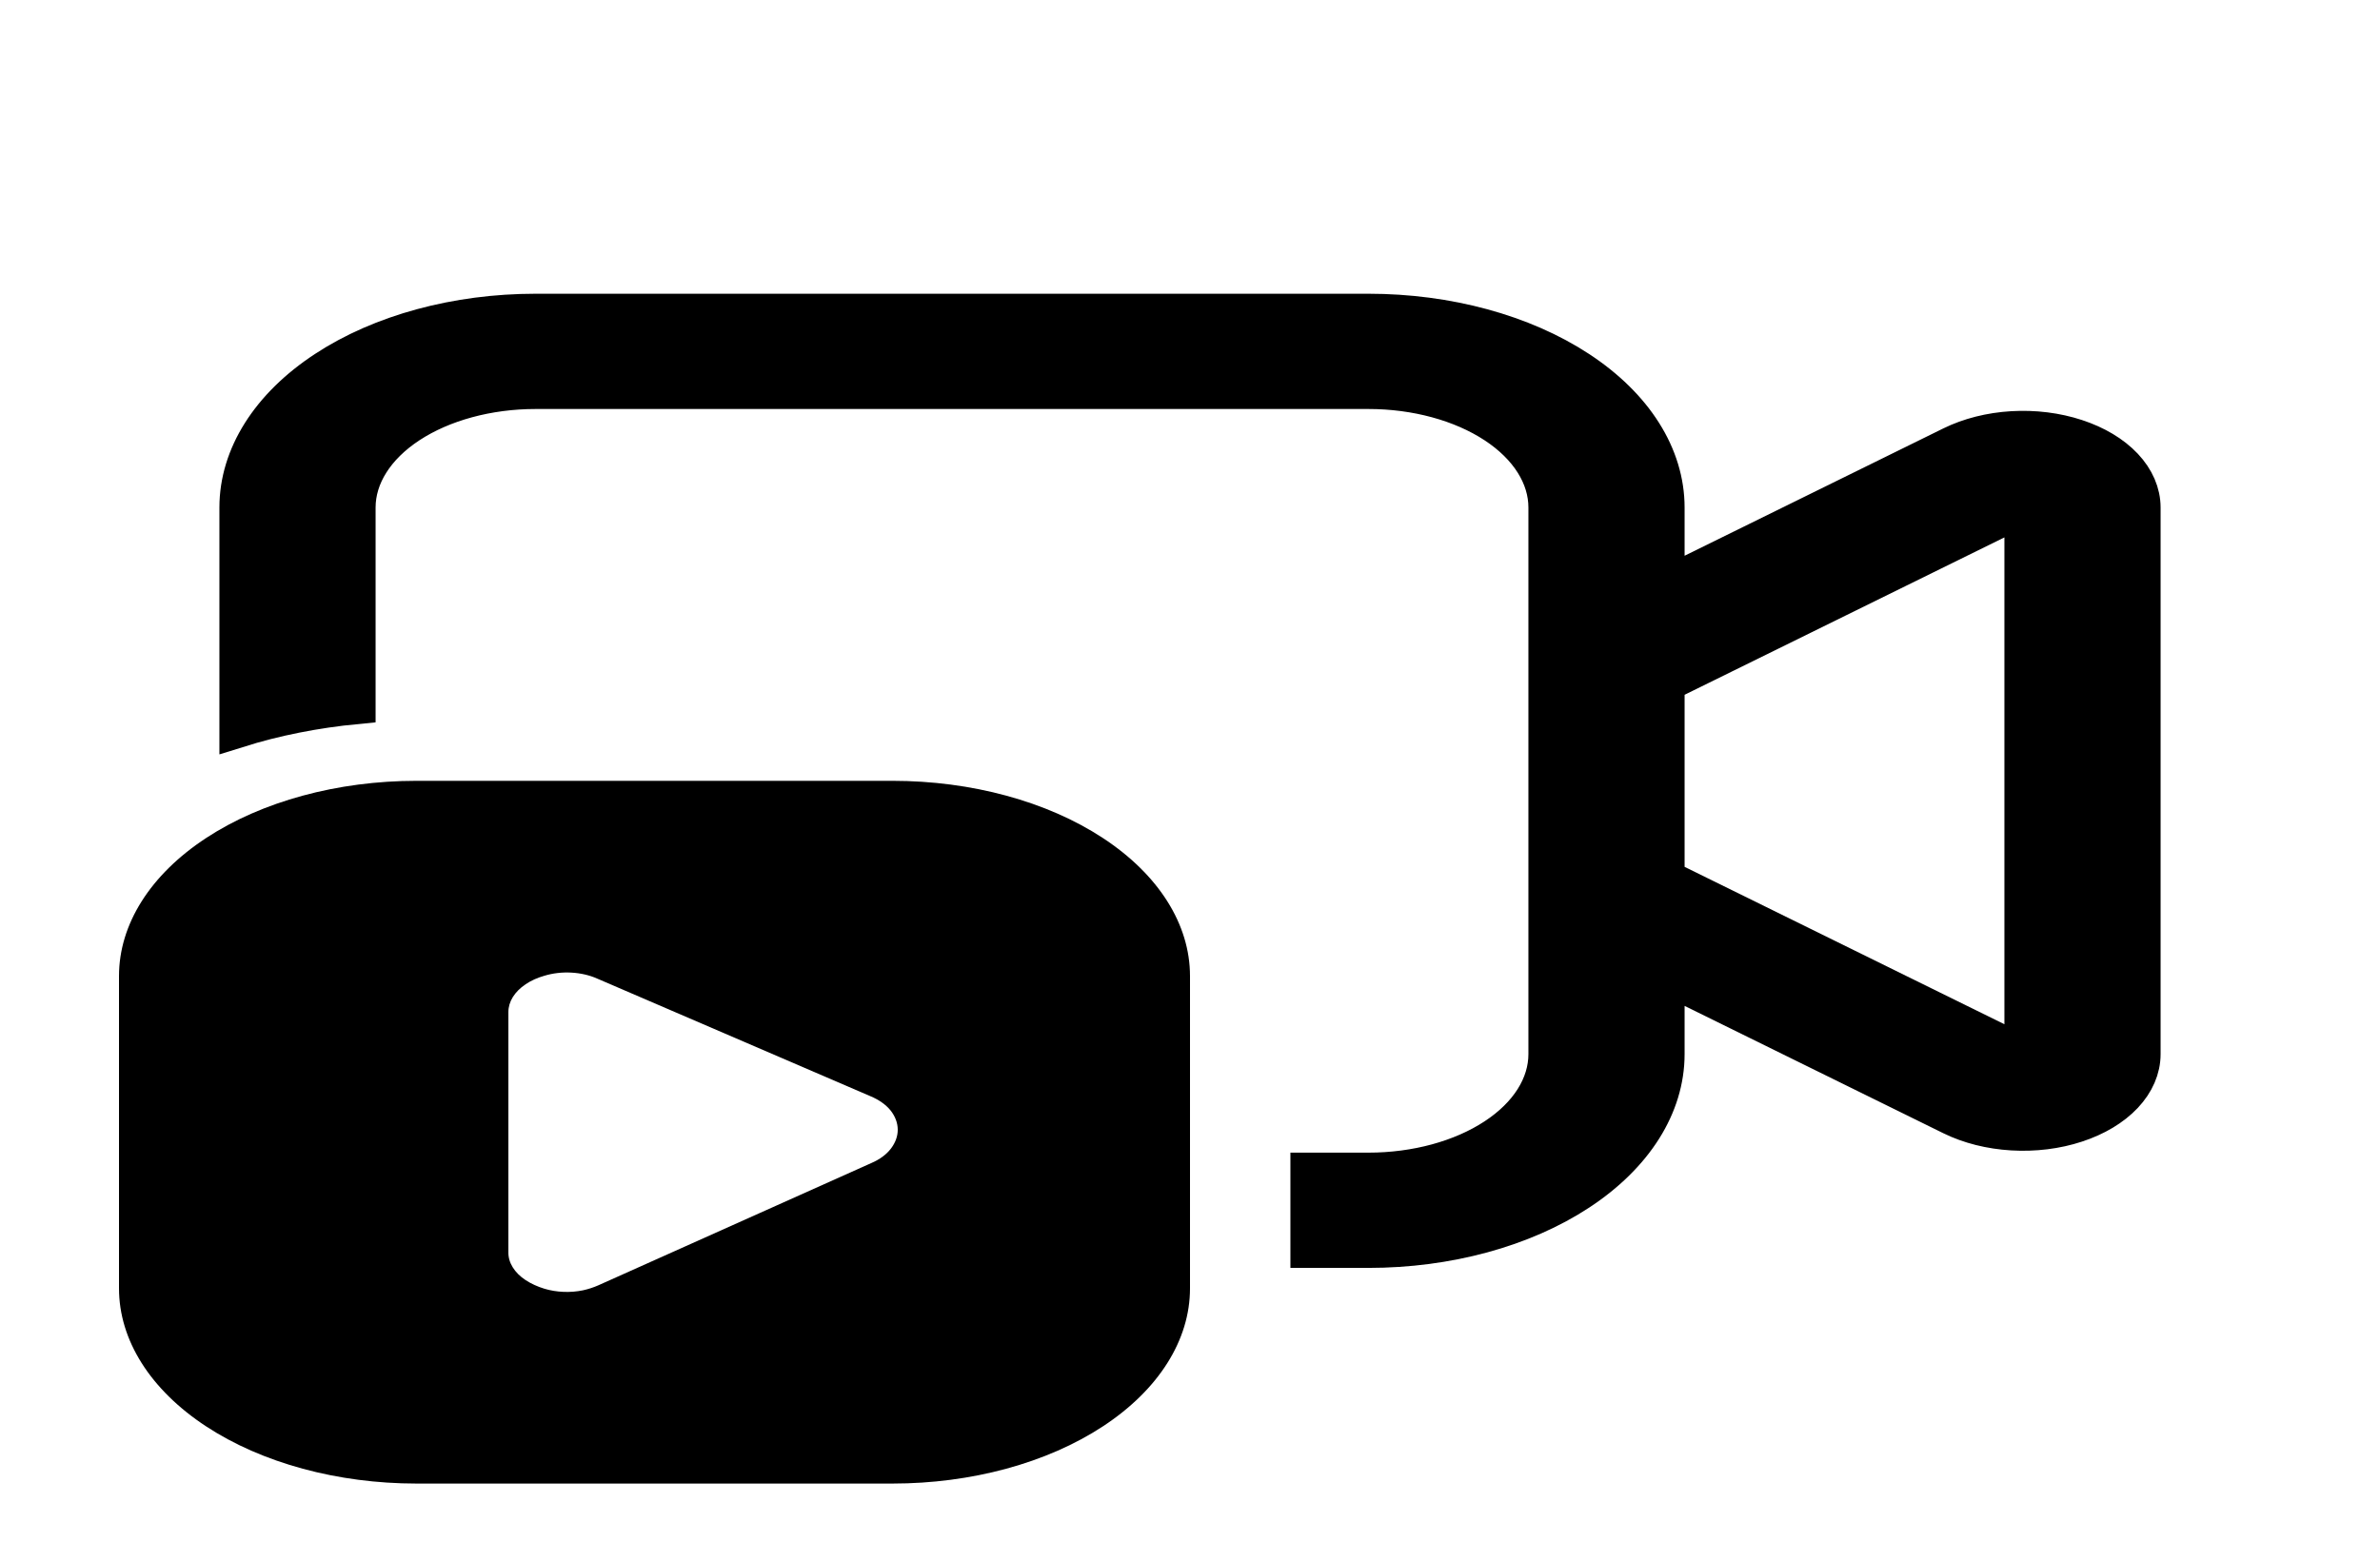 <svg width="64" height="42" viewBox="0 0 64 42" fill="none" xmlns="http://www.w3.org/2000/svg">
<path d="M14.4 8.4C12.279 8.4 10.244 8.953 8.744 9.938C7.243 10.922 6.4 12.258 6.4 13.65V19.608C7.392 19.297 8.471 19.081 9.6 18.973V13.65C9.6 12.815 10.106 12.013 11.006 11.422C11.906 10.832 13.127 10.5 14.4 10.5H36.8C38.073 10.5 39.294 10.832 40.194 11.422C41.095 12.013 41.6 12.815 41.6 13.65V28.35C41.6 29.185 41.095 29.987 40.194 30.577C39.294 31.168 38.073 31.5 36.8 31.5H35.2V33.6H36.8C38.922 33.6 40.957 33.047 42.457 32.062C43.958 31.078 44.8 29.742 44.8 28.35V26.25L52.48 30.03C52.956 30.264 53.521 30.406 54.113 30.441C54.705 30.476 55.3 30.403 55.831 30.228C56.363 30.054 56.81 29.786 57.123 29.454C57.435 29.122 57.6 28.74 57.6 28.35V13.65C57.6 13.26 57.435 12.878 57.123 12.546C56.81 12.214 56.363 11.946 55.831 11.772C55.3 11.597 54.705 11.523 54.113 11.558C53.521 11.593 52.956 11.736 52.48 11.97L44.8 15.75V13.65C44.8 12.258 43.958 10.922 42.457 9.938C40.957 8.953 38.922 8.4 36.8 8.4H14.4ZM44.8 18.375L54.4 13.65V28.35L44.8 23.625V18.375Z" fill="black" stroke="black"/>
<path d="M3.2 26.25C3.2 24.858 4.043 23.522 5.543 22.538C7.044 21.553 9.078 21 11.2 21H24C26.122 21 28.157 21.553 29.657 22.538C31.157 23.522 32 24.858 32 26.25V34.65C32 36.042 31.157 37.378 29.657 38.362C28.157 39.347 26.122 39.9 24 39.9H11.2C9.078 39.9 7.044 39.347 5.543 38.362C4.043 37.378 3.2 36.042 3.2 34.65V26.25ZM16.064 26.321C15.857 26.228 15.616 26.172 15.365 26.158C15.114 26.144 14.862 26.174 14.634 26.244C14.447 26.297 14.277 26.374 14.135 26.471C13.836 26.671 13.67 26.94 13.671 27.22V33.678C13.668 33.817 13.708 33.955 13.788 34.084C13.868 34.213 13.985 34.331 14.135 34.429C14.282 34.525 14.453 34.603 14.64 34.66C14.965 34.758 15.333 34.773 15.674 34.703C15.821 34.671 15.961 34.625 16.09 34.568L23.437 31.277C23.66 31.181 23.84 31.047 23.959 30.889C24.08 30.73 24.143 30.555 24.141 30.377C24.139 30.199 24.073 30.024 23.949 29.866C23.823 29.71 23.638 29.579 23.411 29.484L16.064 26.321Z" fill="black"/>
</svg>
